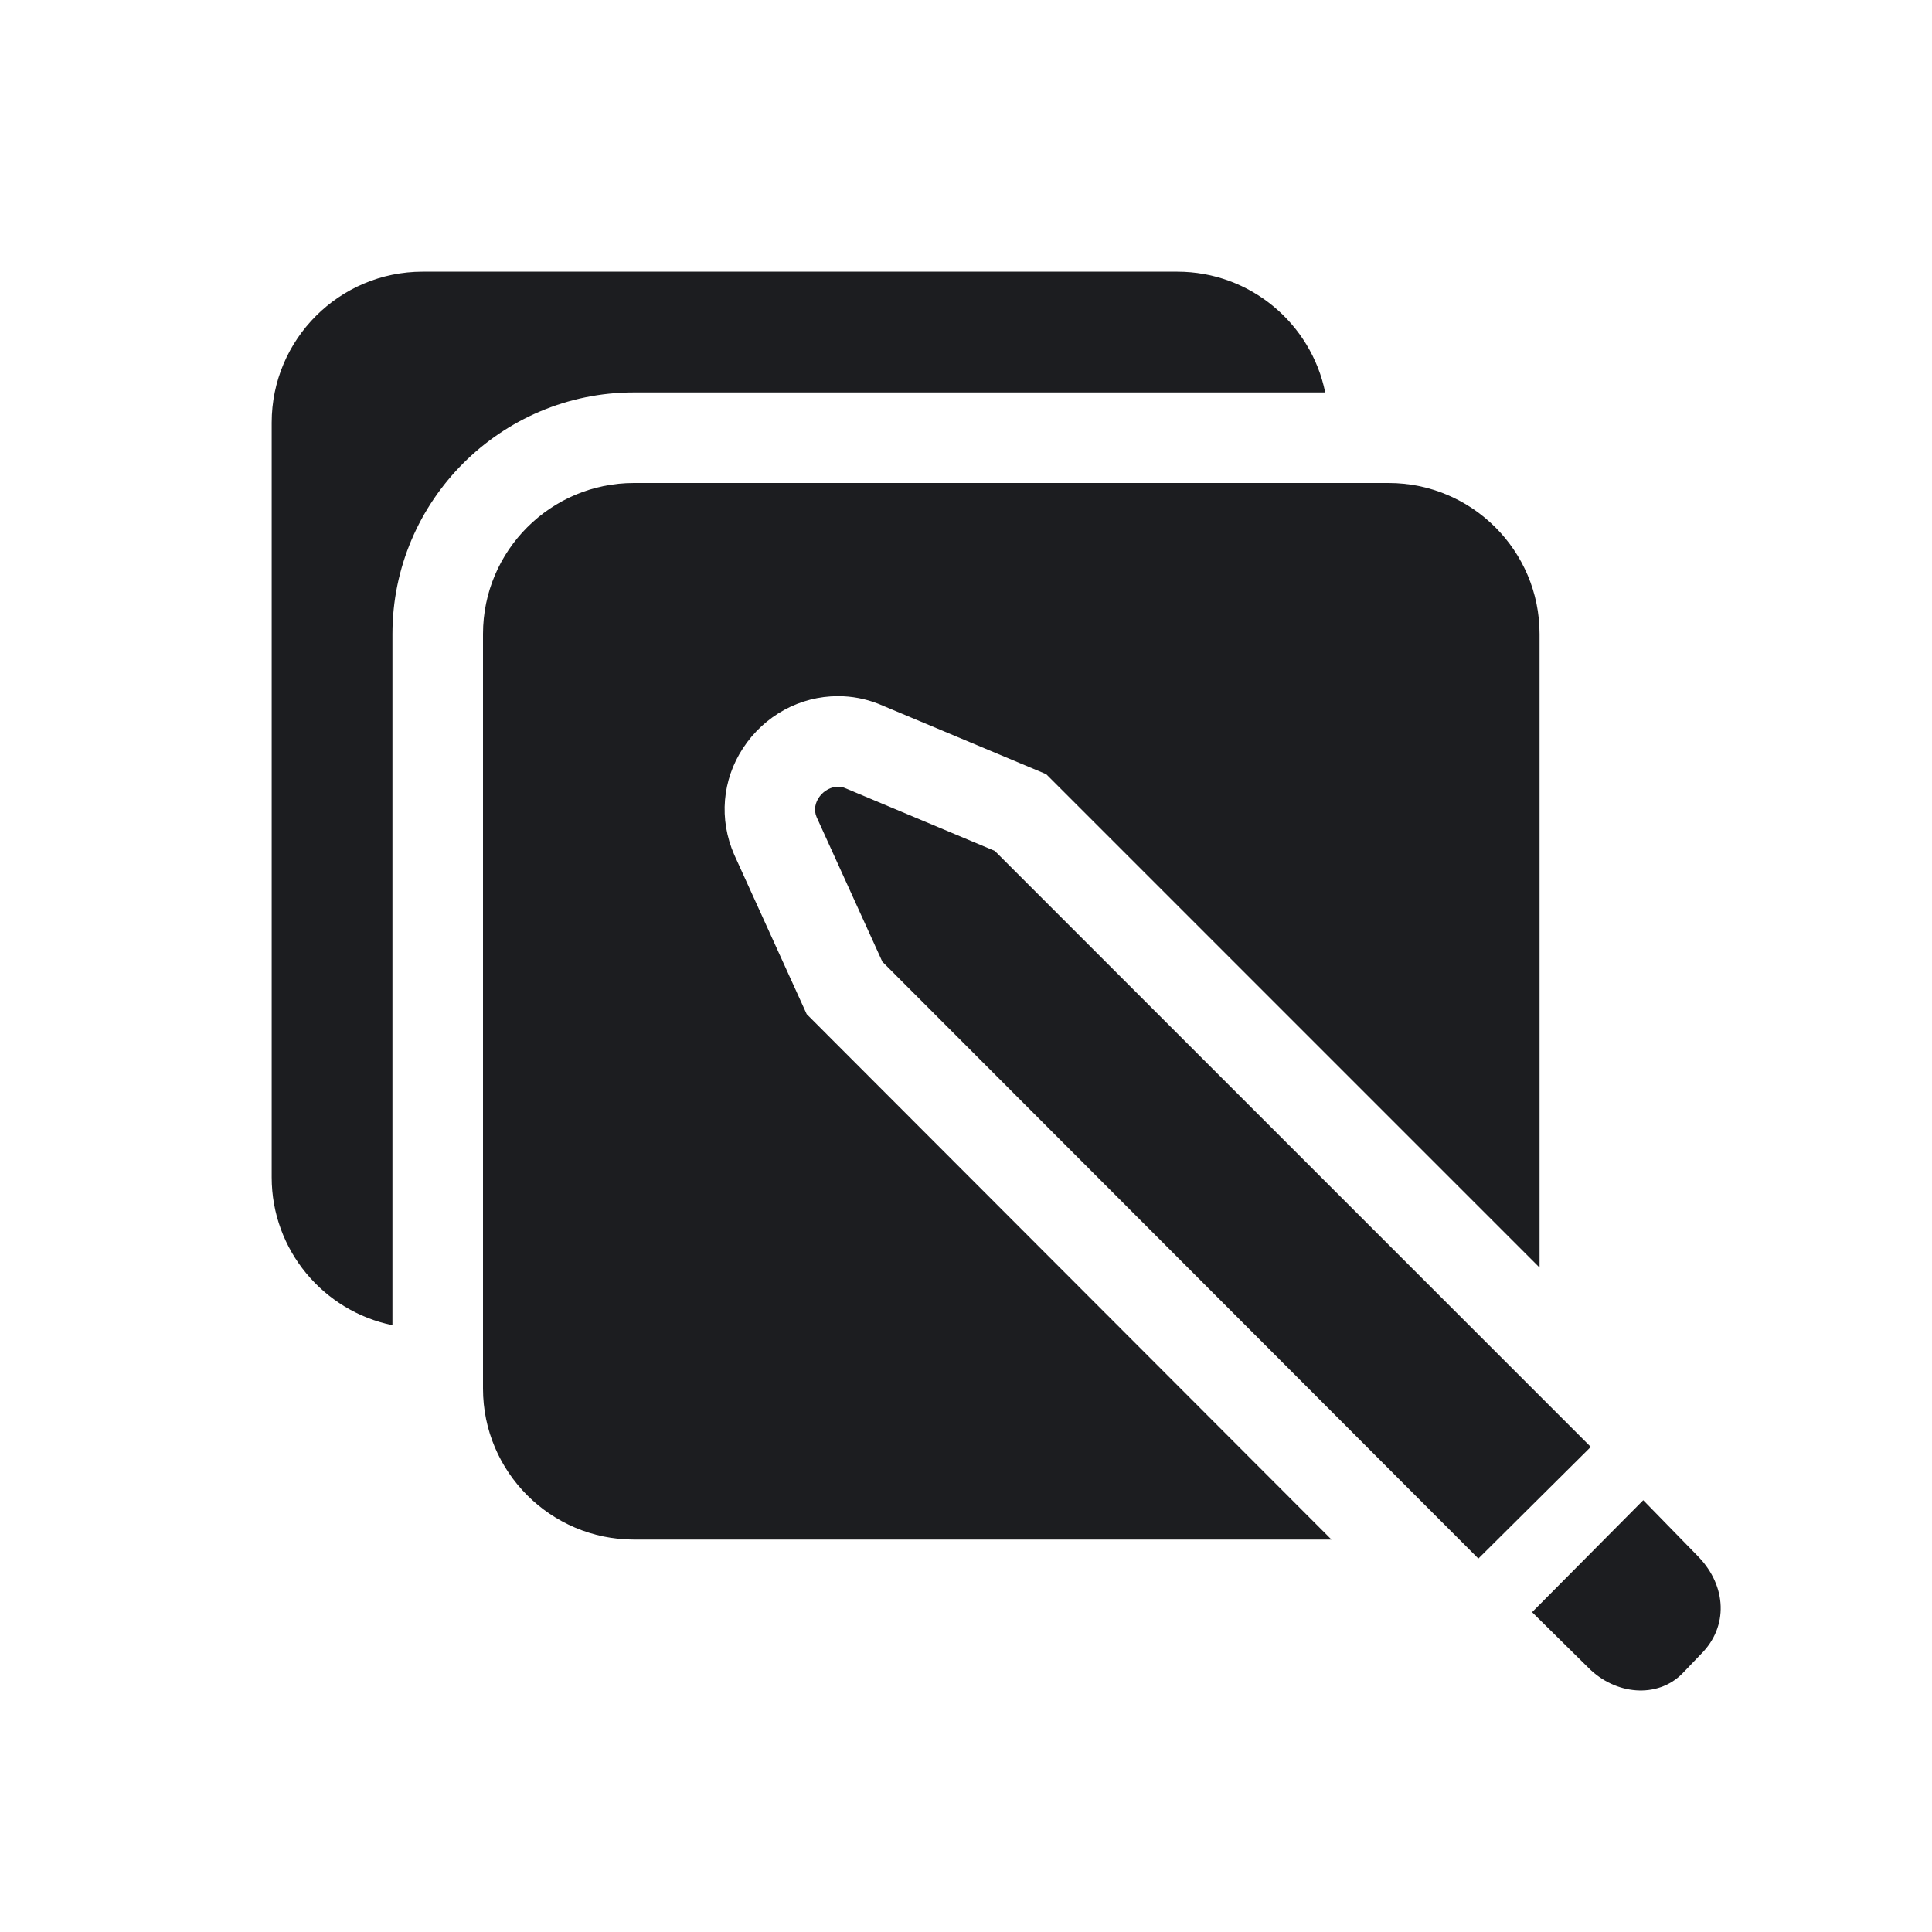 <svg width="24" height="24" viewBox="0 0 24 24" fill="none" xmlns="http://www.w3.org/2000/svg">
<path d="M5.25 3.375C4.216 3.375 3.375 4.216 3.375 5.25V14.625C3.375 15.53 4.02 16.288 4.875 16.462V7.875C4.875 6.221 6.221 4.875 7.875 4.875H16.462C16.288 4.02 15.53 3.375 14.625 3.375H5.25ZM7.875 6C6.841 6 6 6.841 6 7.875V17.25C6 18.284 6.841 19.125 7.875 19.125H16.54L10.021 12.598L9.121 10.618C8.928 10.177 8.972 9.687 9.23 9.294C9.495 8.889 9.936 8.648 10.411 8.648C10.582 8.648 10.75 8.68 10.909 8.742L12.996 9.617L19.125 15.746V7.875C19.125 6.841 18.284 6 17.25 6H7.875ZM10.419 9.773C10.236 9.767 10.065 9.97 10.145 10.152L10.961 11.947L18.365 19.361L19.761 17.974L12.357 10.57L10.498 9.79C10.473 9.779 10.446 9.774 10.419 9.773ZM20.413 18.636L19.032 20.027L19.734 20.72C20.069 21.055 20.586 21.101 20.895 20.793L21.13 20.548C21.475 20.204 21.447 19.704 21.102 19.342L20.413 18.636Z" fill="#1C1D20"/>
</svg>
